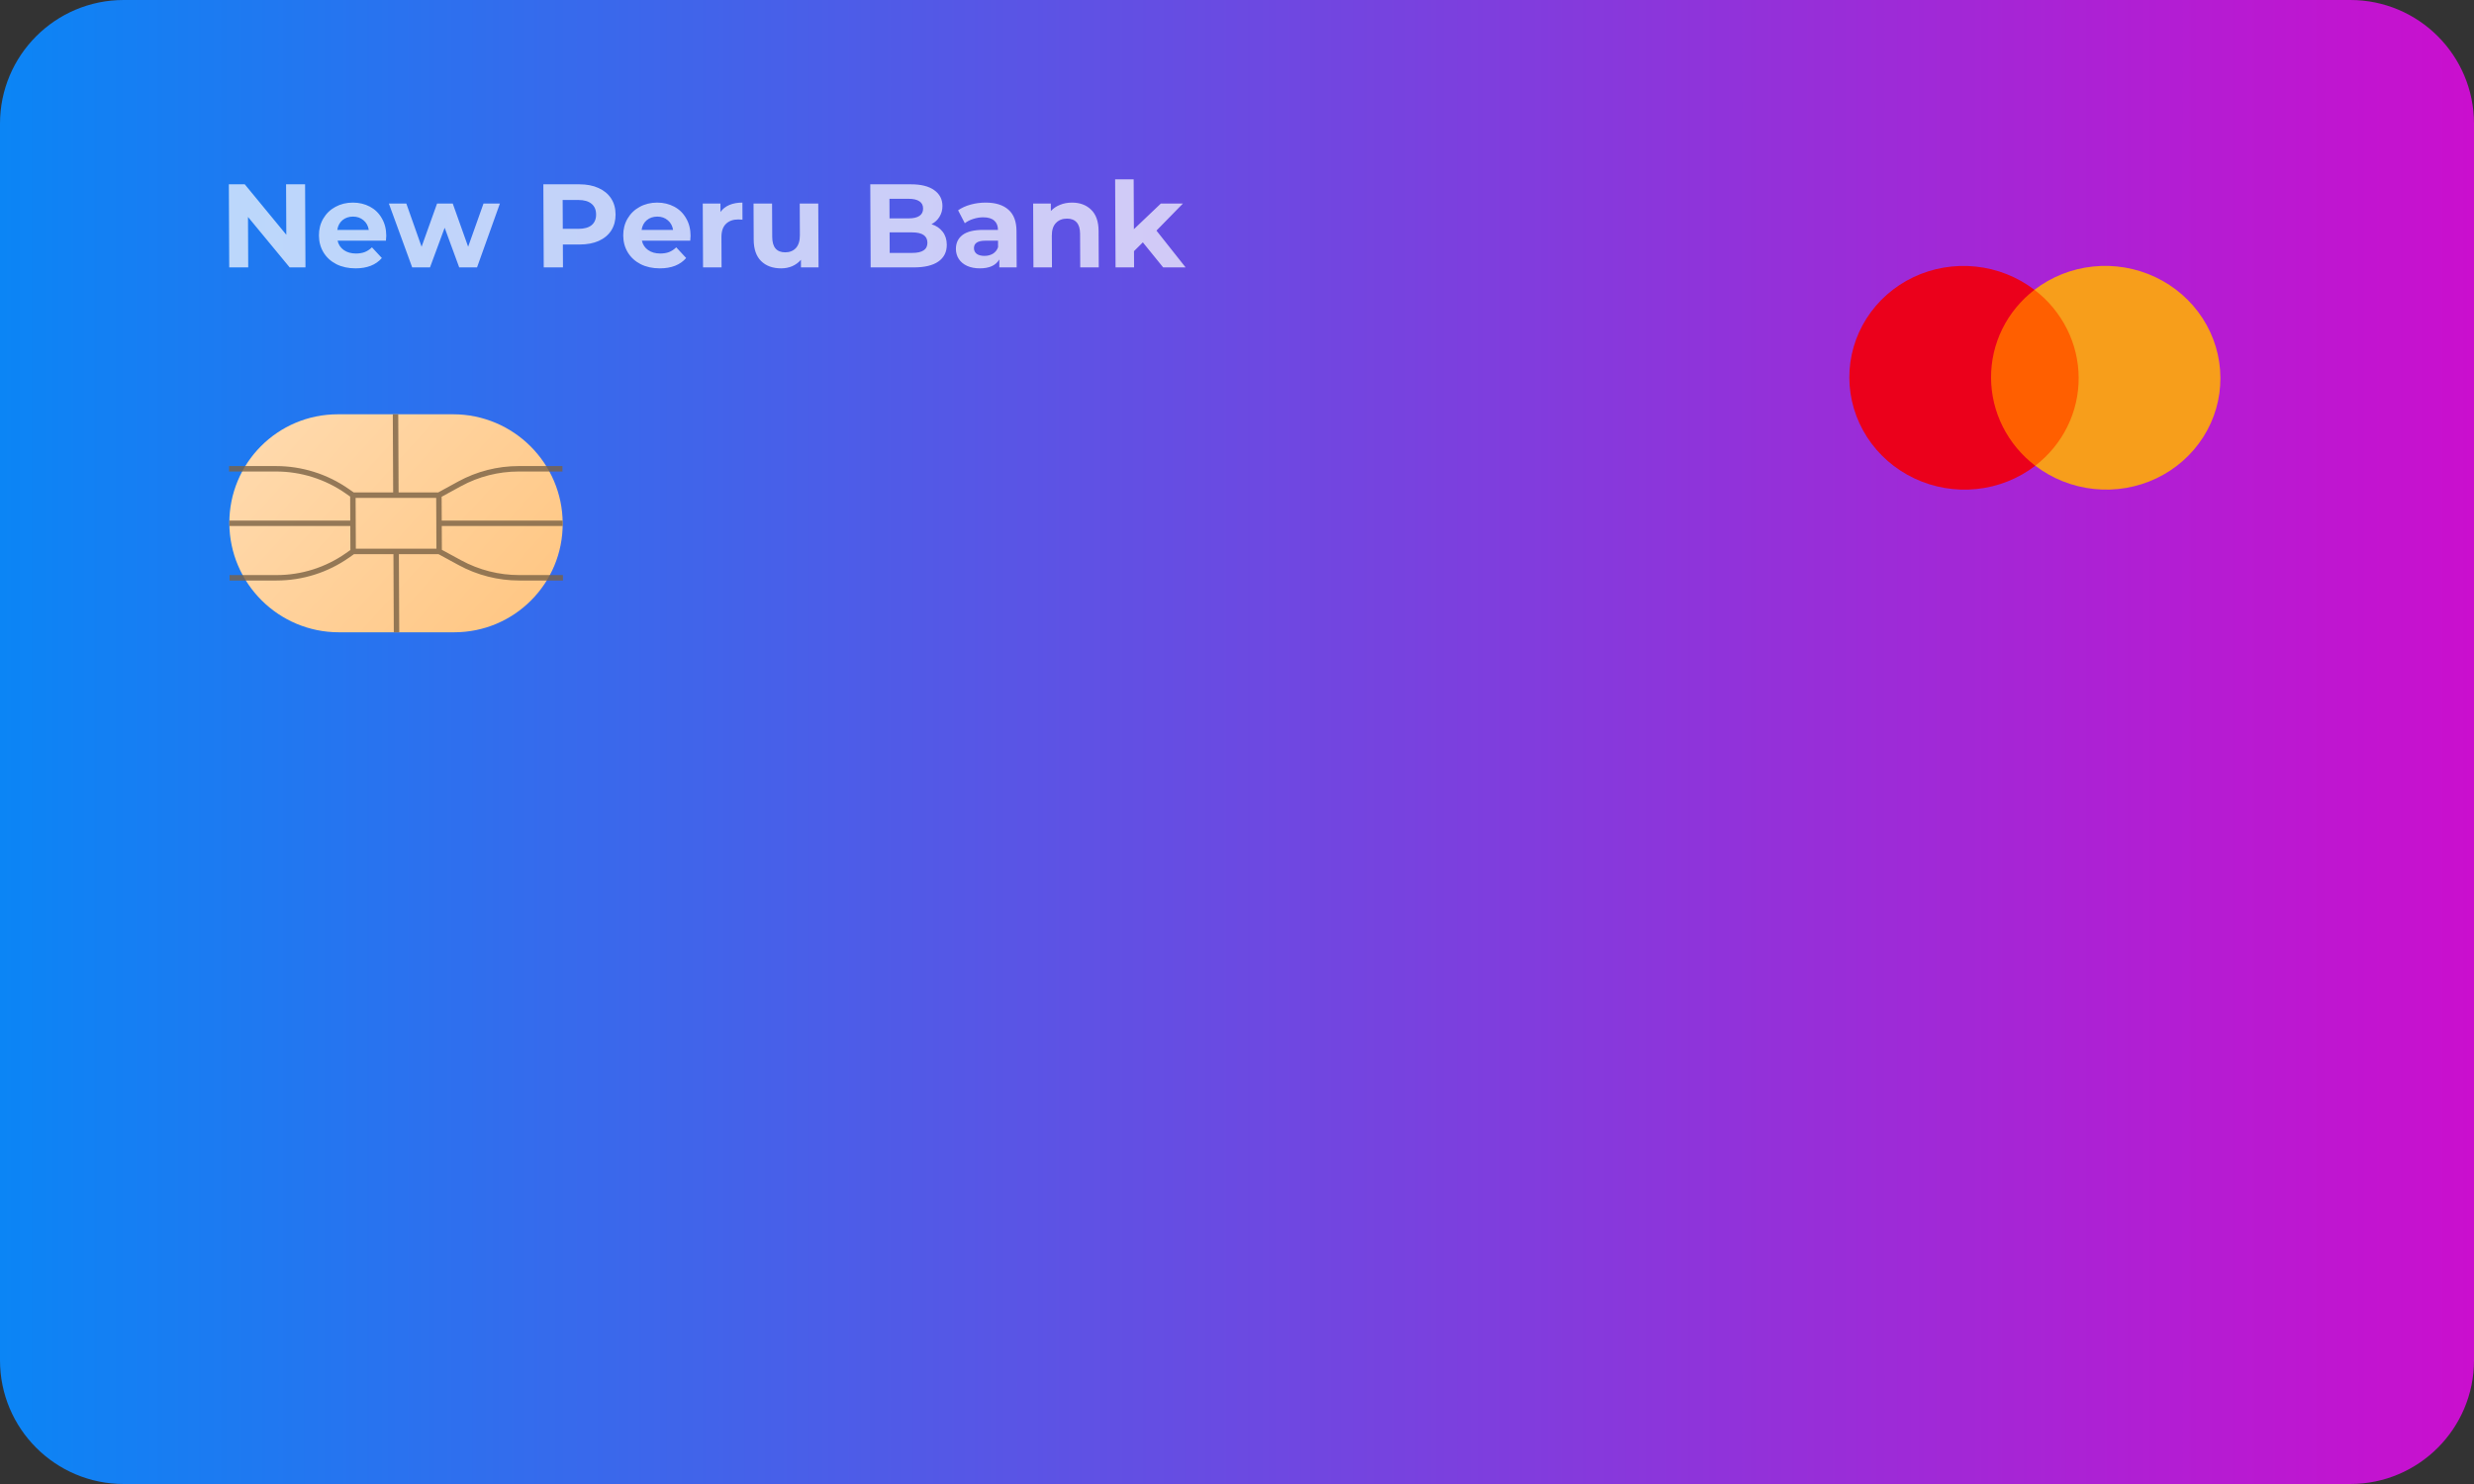 <svg width="400" height="240" viewBox="0 0 400 240" fill="none" xmlns="http://www.w3.org/2000/svg">
<rect x="0" y="0" width="400" height="240" fill="#333333" stroke="none"/>
<path d="M0 20C0 8.954 8.954 0 20 0H380C391.046 0 400 8.954 400 20V220C400 231.046 391.046 240 380 240H20C8.954 240 0 231.046 0 220V20Z" fill="url(#paint0_linear_308_2)"/>
<path d="M73.268 67L54.629 67C44.893 67 37.036 74.893 37.081 84.629C37.126 94.365 45.055 102.258 54.791 102.258L73.43 102.258C83.166 102.258 91.023 94.365 90.978 84.629C90.933 74.893 83.004 67 73.268 67Z" fill="url(#paint1_linear_308_2)"/>
<path opacity="0.8" fill-rule="evenodd" clip-rule="evenodd" d="M64.446 79.639L64.388 67H63.508L63.566 79.639H57.191L56.385 79.076C52.936 76.666 48.834 75.374 44.636 75.374H37.038L37.042 76.254H44.64C48.657 76.254 52.583 77.491 55.883 79.797L56.615 80.308L56.633 84.189H37.079L37.083 85.069H56.637L56.654 88.949L55.927 89.46C52.648 91.766 48.734 93.003 44.717 93.003H37.119L37.123 93.883H44.721C48.919 93.883 53.009 92.59 56.436 90.181L57.236 89.618H63.612L63.67 102.258H64.55L64.492 89.618H70.894L74.153 91.39C77.161 93.026 80.529 93.883 83.947 93.883H91.02L91.016 93.003H83.943C80.672 93.003 77.449 92.182 74.57 90.617L71.443 88.917L71.426 85.069H90.98L90.976 84.189H71.422L71.404 80.341L74.515 78.64C77.38 77.074 80.595 76.254 83.866 76.254H90.94L90.936 75.374H83.862C80.444 75.374 77.085 76.231 74.09 77.867L70.849 79.639H64.446ZM70.525 80.519H57.496L57.534 88.738H70.562L70.525 80.519Z" fill="#7A6245"/>
<path d="M320.013 46.869H337.864L337.994 75.316H320.143L320.013 46.869Z" fill="#FF5F00"/>
<path d="M321.917 61.095C321.903 58.356 322.527 55.652 323.742 53.188C324.958 50.724 326.733 48.565 328.934 46.874C326.189 44.777 322.898 43.472 319.437 43.111C315.976 42.748 312.485 43.343 309.363 44.827C306.241 46.311 303.613 48.623 301.781 51.501C299.949 54.378 298.985 57.703 299 61.098C299.016 64.492 300.01 67.818 301.869 70.695C303.728 73.572 306.377 75.885 309.513 77.368C312.649 78.852 316.145 79.446 319.602 79.085C323.06 78.723 326.339 77.418 329.065 75.321C326.848 73.63 325.052 71.469 323.814 69.004C322.575 66.54 321.927 63.835 321.917 61.095Z" fill="#EB001B"/>
<path d="M359 61.095C359.016 64.49 358.052 67.816 356.219 70.693C354.387 73.57 351.758 75.883 348.636 77.367C345.513 78.849 342.022 79.444 338.561 79.081C335.1 78.719 331.809 77.414 329.064 75.317C331.264 73.623 333.039 71.464 334.255 69C335.471 66.535 336.096 63.832 336.084 61.092C336.071 58.353 335.421 55.649 334.182 53.186C332.944 50.722 331.149 48.562 328.934 46.869C331.659 44.771 334.939 43.466 338.396 43.103C341.853 42.741 345.351 43.335 348.487 44.819C351.623 46.303 354.272 48.615 356.131 51.492C357.99 54.37 358.984 57.696 359 61.09V61.095Z" fill="#F79E1B"/>
<path opacity="0.7" d="M49.326 29.806L49.388 43.246H46.834L40.096 35.086L40.134 43.246H37.062L37 29.806H39.573L46.292 37.966L46.254 29.806H49.326ZM62.452 38.12C62.452 38.158 62.434 38.427 62.398 38.926H54.583C54.727 39.566 55.062 40.072 55.589 40.443C56.115 40.814 56.769 41 57.55 41C58.087 41 58.56 40.923 58.969 40.769C59.391 40.603 59.78 40.347 60.137 40.001L61.739 41.729C60.771 42.843 59.353 43.4 57.484 43.4C56.319 43.4 55.288 43.176 54.389 42.728C53.491 42.267 52.797 41.633 52.307 40.827C51.817 40.021 51.57 39.105 51.565 38.081C51.56 37.07 51.793 36.161 52.263 35.355C52.746 34.536 53.402 33.902 54.232 33.454C55.075 32.993 56.014 32.763 57.051 32.763C58.062 32.763 58.978 32.981 59.8 33.416C60.621 33.851 61.264 34.478 61.728 35.297C62.206 36.104 62.447 37.045 62.452 38.12ZM57.081 35.029C56.402 35.029 55.834 35.221 55.374 35.605C54.915 35.989 54.636 36.514 54.537 37.179H59.625C59.52 36.526 59.236 36.008 58.773 35.624C58.31 35.227 57.746 35.029 57.081 35.029ZM80.823 32.917L77.127 43.246H74.247L71.894 36.834L69.523 43.246H66.643L62.871 32.917H65.694L68.164 39.905L70.666 32.917H73.201L75.69 39.905L78.174 32.917H80.823ZM93.667 29.806C94.858 29.806 95.89 30.005 96.762 30.402C97.647 30.798 98.327 31.361 98.805 32.091C99.282 32.821 99.522 33.685 99.526 34.683C99.531 35.669 99.299 36.533 98.828 37.275C98.358 38.005 97.683 38.568 96.801 38.965C95.932 39.349 94.903 39.541 93.712 39.541H91.005L91.022 43.246H87.912L87.85 29.806H93.667ZM93.528 37.006C94.463 37.006 95.172 36.808 95.656 36.411C96.141 36.002 96.382 35.425 96.378 34.683C96.374 33.928 96.129 33.352 95.64 32.955C95.152 32.545 94.441 32.341 93.507 32.341H90.972L90.994 37.006H93.528ZM111.651 38.12C111.652 38.158 111.634 38.427 111.598 38.926H103.783C103.927 39.566 104.262 40.072 104.789 40.443C105.315 40.814 105.969 41 106.75 41C107.287 41 107.76 40.923 108.17 40.769C108.591 40.603 108.98 40.347 109.337 40.001L110.938 41.729C109.971 42.843 108.553 43.4 106.684 43.4C105.519 43.4 104.487 43.176 103.59 42.728C102.691 42.267 101.998 41.633 101.507 40.827C101.017 40.021 100.77 39.105 100.765 38.081C100.76 37.07 100.993 36.161 101.463 35.355C101.946 34.536 102.602 33.902 103.432 33.454C104.274 32.993 105.214 32.763 106.251 32.763C107.262 32.763 108.178 32.981 108.999 33.416C109.821 33.851 110.464 34.478 110.928 35.297C111.406 36.104 111.646 37.045 111.651 38.12ZM106.281 35.029C105.602 35.029 105.034 35.221 104.574 35.605C104.115 35.989 103.836 36.514 103.737 37.179H108.825C108.719 36.526 108.435 36.008 107.973 35.624C107.51 35.227 106.946 35.029 106.281 35.029ZM116.489 34.28C116.845 33.781 117.323 33.403 117.924 33.147C118.537 32.891 119.24 32.763 120.034 32.763L120.046 35.528C119.714 35.502 119.49 35.489 119.374 35.489C118.517 35.489 117.846 35.733 117.362 36.219C116.878 36.693 116.638 37.41 116.642 38.369L116.664 43.246H113.669L113.622 32.917H116.482L116.489 34.28ZM132.297 32.917L132.344 43.246H129.502L129.497 42.017C129.102 42.465 128.63 42.811 128.081 43.054C127.532 43.285 126.937 43.4 126.297 43.4C124.94 43.4 123.863 43.009 123.066 42.229C122.269 41.448 121.866 40.289 121.86 38.753L121.833 32.917H124.828L124.853 38.312C124.861 39.976 125.562 40.808 126.957 40.808C127.674 40.808 128.249 40.577 128.682 40.117C129.115 39.643 129.33 38.945 129.325 38.024L129.302 32.917H132.297ZM150.605 36.258C151.374 36.501 151.977 36.91 152.415 37.486C152.853 38.05 153.074 38.747 153.078 39.579C153.083 40.757 152.626 41.665 151.707 42.305C150.802 42.933 149.472 43.246 147.718 43.246H140.768L140.706 29.806H147.273C148.911 29.806 150.167 30.12 151.04 30.747C151.926 31.374 152.372 32.225 152.377 33.301C152.38 33.953 152.222 34.536 151.905 35.048C151.6 35.56 151.166 35.963 150.605 36.258ZM143.808 32.149L143.822 35.317H146.914C147.682 35.317 148.264 35.182 148.659 34.913C149.054 34.645 149.251 34.248 149.249 33.723C149.246 33.198 149.046 32.808 148.648 32.552C148.25 32.283 147.667 32.149 146.899 32.149H143.808ZM147.477 40.904C148.296 40.904 148.91 40.769 149.318 40.501C149.74 40.232 149.949 39.816 149.946 39.253C149.942 38.139 149.113 37.582 147.462 37.582H143.833L143.848 40.904H147.477ZM159.356 32.763C160.956 32.763 162.186 33.147 163.048 33.915C163.909 34.67 164.343 35.816 164.35 37.352L164.377 43.246H161.574L161.568 41.96C161.01 42.92 159.962 43.4 158.426 43.4C157.632 43.4 156.94 43.265 156.35 42.997C155.773 42.728 155.33 42.357 155.021 41.883C154.711 41.409 154.555 40.872 154.552 40.27C154.548 39.31 154.902 38.555 155.617 38.005C156.344 37.454 157.463 37.179 158.974 37.179H161.354C161.351 36.526 161.15 36.027 160.752 35.681C160.354 35.323 159.758 35.144 158.964 35.144C158.414 35.144 157.87 35.233 157.333 35.413C156.809 35.579 156.362 35.809 155.992 36.104L154.907 34.011C155.469 33.614 156.139 33.307 156.919 33.09C157.712 32.872 158.524 32.763 159.356 32.763ZM159.166 41.384C159.678 41.384 160.131 41.269 160.527 41.038C160.922 40.795 161.202 40.443 161.367 39.982L161.362 38.926H159.308C158.079 38.926 157.466 39.329 157.47 40.136C157.472 40.52 157.621 40.827 157.916 41.057C158.224 41.275 158.641 41.384 159.166 41.384ZM173.318 32.763C174.598 32.763 175.63 33.147 176.414 33.915C177.212 34.683 177.614 35.822 177.621 37.333L177.648 43.246H174.653L174.628 37.794C174.624 36.974 174.442 36.366 174.082 35.969C173.722 35.56 173.202 35.355 172.524 35.355C171.769 35.355 171.168 35.592 170.722 36.066C170.276 36.526 170.055 37.218 170.06 38.139L170.083 43.246H167.088L167.041 32.917H169.902L169.907 34.126C170.302 33.691 170.793 33.358 171.381 33.128C171.968 32.885 172.614 32.763 173.318 32.763ZM184.779 39.195L183.346 40.616L183.358 43.246H180.363L180.298 29H183.293L183.33 37.064L187.688 32.917H191.259L186.978 37.294L191.691 43.246H188.062L184.779 39.195Z" fill="white"/>
<defs>
<linearGradient id="paint0_linear_308_2" x1="2.98023e-06" y1="120" x2="400" y2="120" gradientUnits="userSpaceOnUse">
<stop stop-color="#0B85F5"/>
<stop offset="1" stop-color="#CA0FCE"/>
</linearGradient>
<linearGradient id="paint1_linear_308_2" x1="36.055" y1="69.662" x2="81.998" y2="111.451" gradientUnits="userSpaceOnUse">
<stop offset="0.006" stop-color="#FFDBB0"/>
<stop offset="1" stop-color="#FFC580"/>
</linearGradient>
</defs>
</svg>
